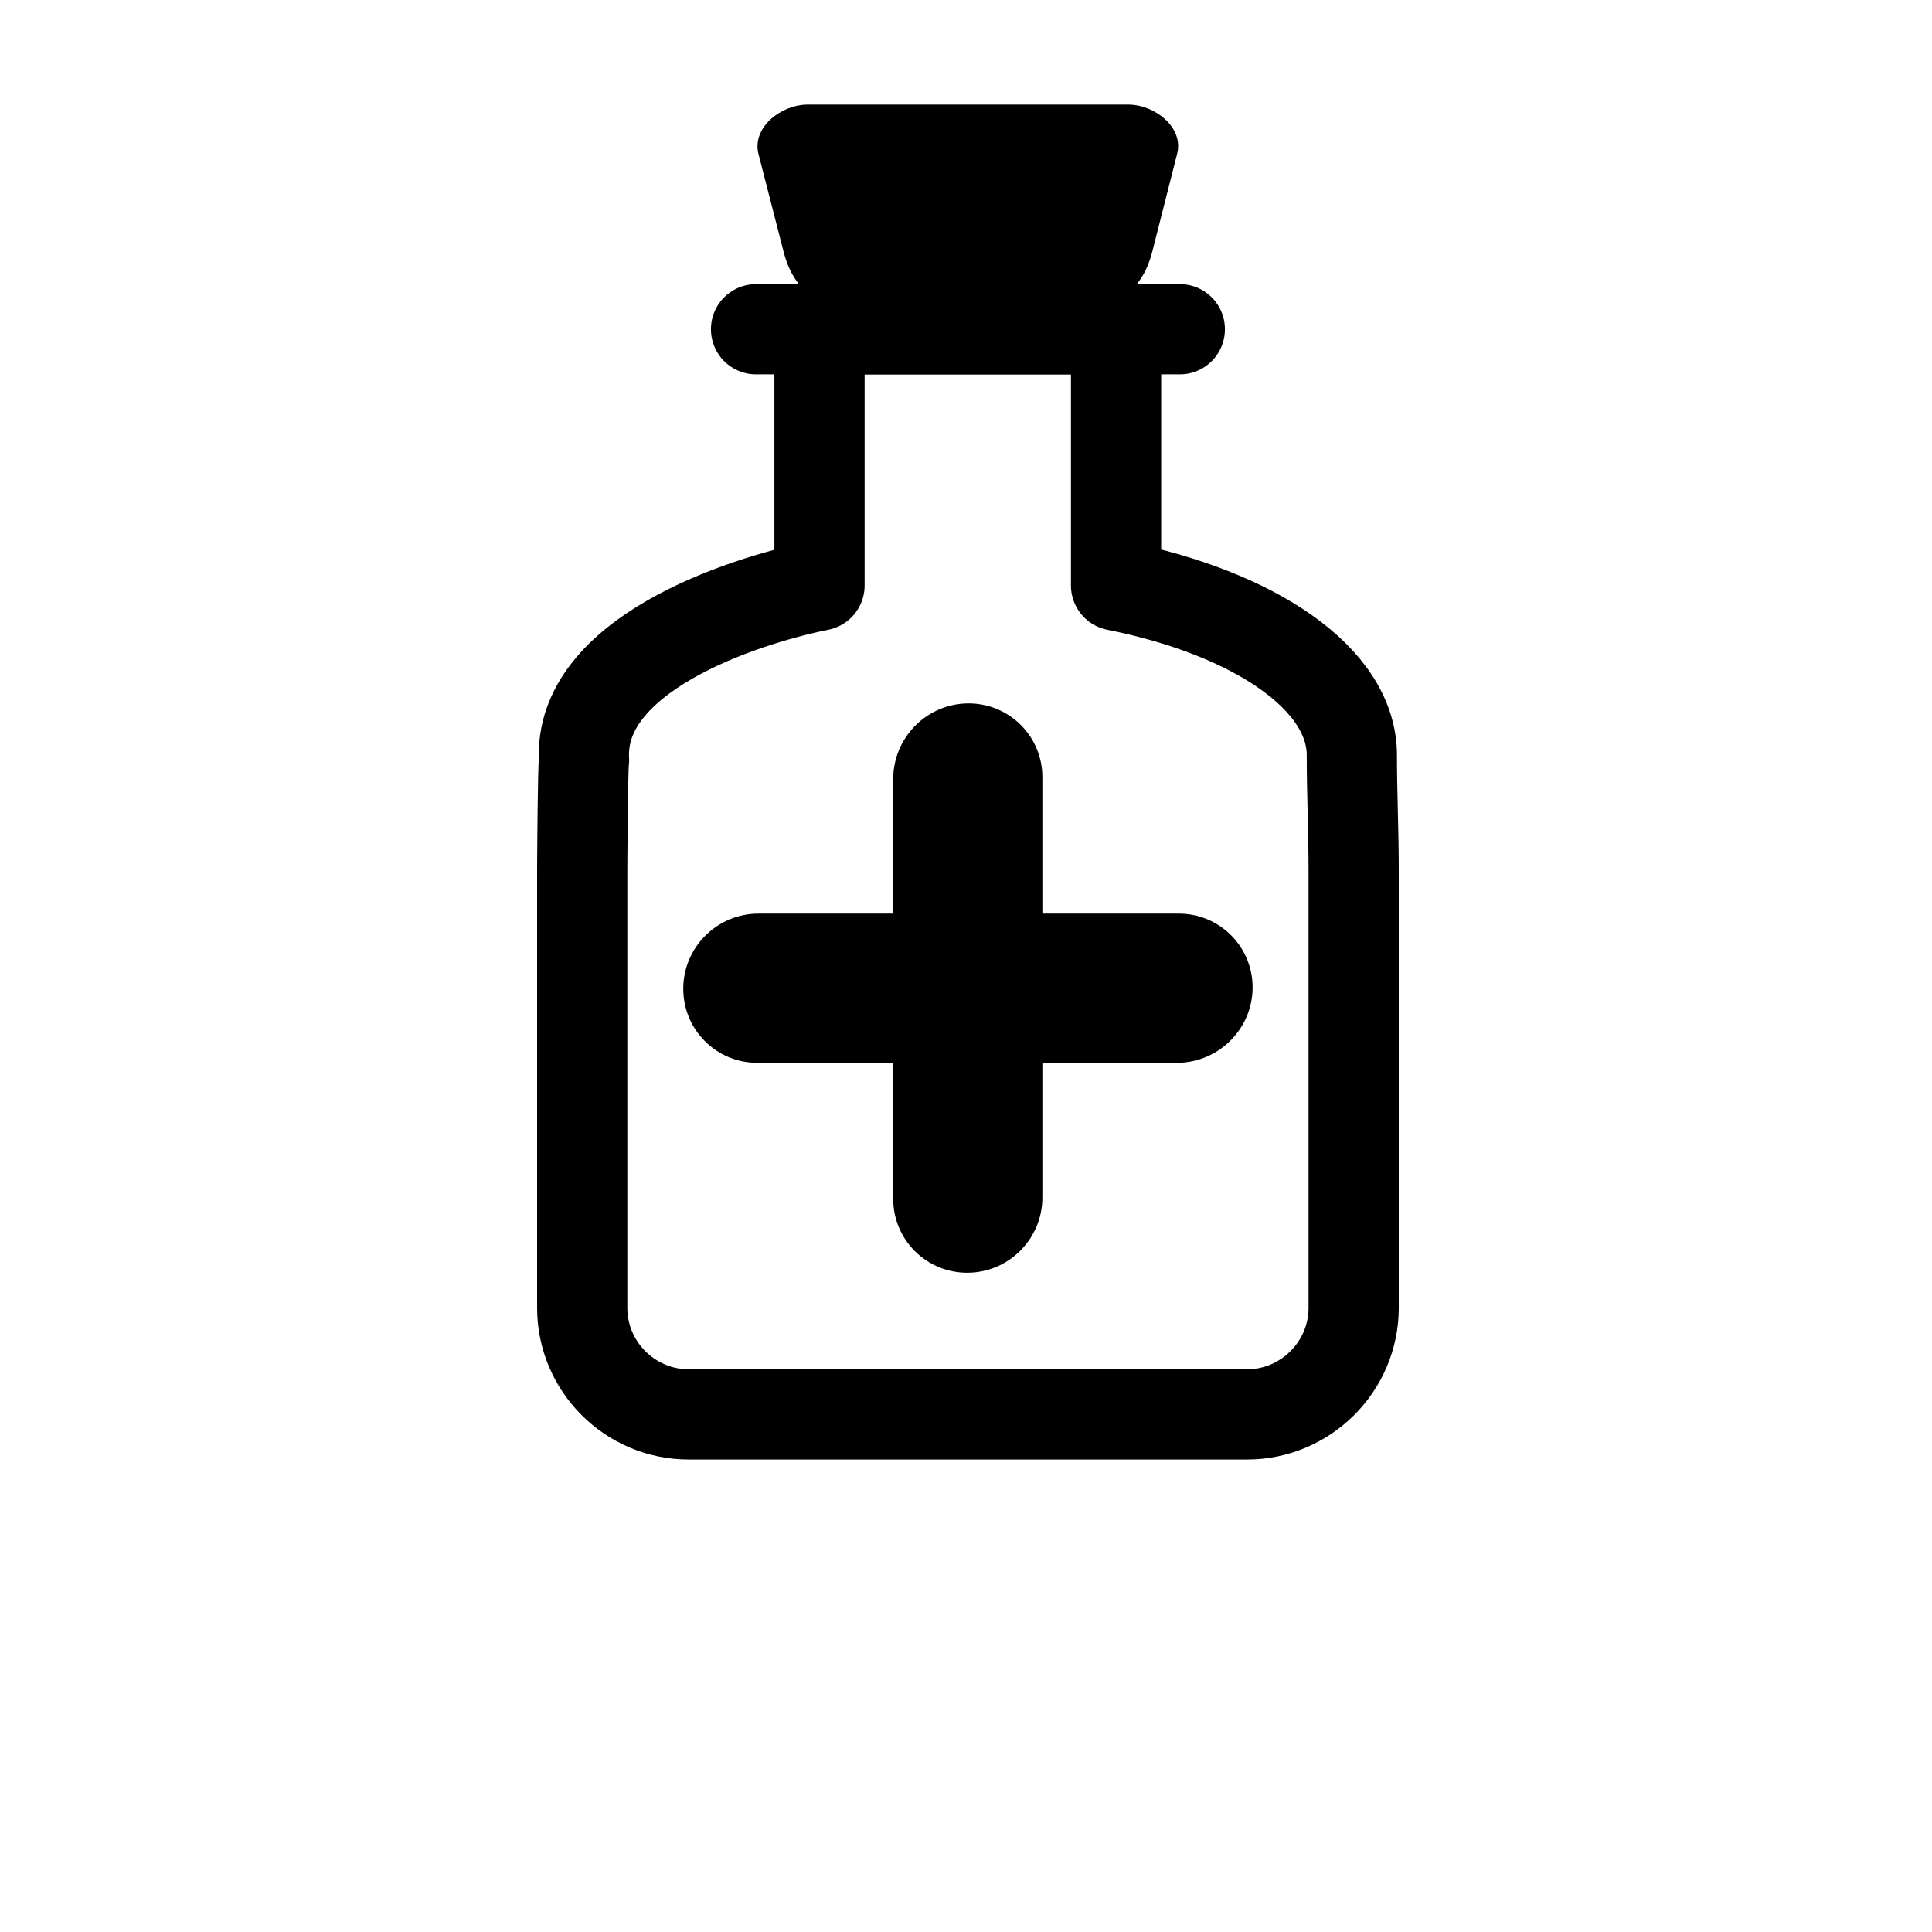<?xml version="1.0" encoding="UTF-8" standalone="no"?>
<!-- Created with Inkscape (http://www.inkscape.org/) -->

<svg
   xmlns:dc="http://purl.org/dc/elements/1.1/"
   xmlns:cc="http://creativecommons.org/ns#"
   xmlns:rdf="http://www.w3.org/1999/02/22-rdf-syntax-ns#"
   xmlns:svg="http://www.w3.org/2000/svg"
   xmlns="http://www.w3.org/2000/svg"
   xmlns:sodipodi="http://sodipodi.sourceforge.net/DTD/sodipodi-0.dtd"
   xmlns:inkscape="http://www.inkscape.org/namespaces/inkscape"
   width="1000"
   height="1000"
   id="svg4152"
   version="1.1"
   inkscape:version="0.91 r13725"
   viewBox="0 0 1000 1000"
   sodipodi:docname="plus bottle.svg">
  <defs
     id="defs5498">
    <marker
       inkscape:isstock="true"
       style="overflow:visible"
       id="marker4233"
       refX="0.0"
       refY="0.0"
       orient="auto"
       inkscape:stockid="TriangleOutL">
      <path
         transform="scale(0.8)"
         style="fill-rule:evenodd;stroke:#000000;stroke-width:1pt;stroke-opacity:1;fill:#000000;fill-opacity:1"
         d="M 5.77,0.0 L -2.88,5.0 L -2.88,-5.0 L 5.77,0.0 z "
         id="path4235" />
    </marker>
    <marker
       inkscape:isstock="true"
       style="overflow:visible"
       id="marker4755"
       refX="0.0"
       refY="0.0"
       orient="auto"
       inkscape:stockid="TriangleOutL">
      <path
         transform="scale(0.8)"
         style="fill-rule:evenodd;stroke:#000000;stroke-width:1pt;stroke-opacity:1;fill:#000000;fill-opacity:1"
         d="M 5.77,0.0 L -2.88,5.0 L -2.88,-5.0 L 5.77,0.0 z "
         id="path4757" />
    </marker>
    <marker
       inkscape:stockid="Arrow1Lend"
       orient="auto"
       refY="0.0"
       refX="0.0"
       id="Arrow1Lend"
       style="overflow:visible;"
       inkscape:isstock="true">
      <path
         id="path4164"
         d="M 0.0,0.0 L 5.0,-5.0 L -12.5,0.0 L 5.0,5.0 L 0.0,0.0 z "
         style="fill-rule:evenodd;stroke:#000000;stroke-width:1pt;stroke-opacity:1;fill:#000000;fill-opacity:1"
         transform="scale(0.8) rotate(180) translate(12.5,0)" />
    </marker>
    <marker
       inkscape:stockid="Arrow2Lend"
       orient="auto"
       refY="0.0"
       refX="0.0"
       id="Arrow2Lend"
       style="overflow:visible;"
       inkscape:isstock="true">
      <path
         id="path4182"
         style="fill-rule:evenodd;stroke-width:0.625;stroke-linejoin:round;stroke:#000000;stroke-opacity:1;fill:#000000;fill-opacity:1"
         d="M 8.719,4.034 L -2.207,0.016 L 8.719,-4.002 C 6.973,-1.63 6.983,1.616 8.719,4.034 z "
         transform="scale(1.1) rotate(180) translate(1,0)" />
    </marker>
    <pattern
       y="0"
       x="0"
       height="6"
       width="6"
       patternUnits="userSpaceOnUse"
       id="EMFhbasepattern" />
  </defs>
  <sodipodi:namedview
     inkscape:window-height="838"
     inkscape:window-width="1440"
     inkscape:pageshadow="2"
     inkscape:pageopacity="0.0"
     borderopacity="1.0"
     bordercolor="#666666"
     pagecolor="#ffffff"
     id="base"
     showgrid="true"
     showguides="true"
     inkscape:guide-bbox="true"
     inkscape:zoom="0.5"
     inkscape:cx="357.82213"
     inkscape:cy="459.29481"
     inkscape:window-x="-8"
     inkscape:window-y="-8"
     inkscape:current-layer="svg4152"
     inkscape:window-maximized="1"
     objecttolerance="20">
    <sodipodi:guide
       orientation="horizontal"
       position="200"
       id="guide5596" />
    <inkscape:grid
       type="xygrid"
       id="grid3430"
       empspacing="50" />
    <sodipodi:guide
       position="550,1000"
       orientation="0,1"
       id="guide4169" />
  </sodipodi:namedview>
  <path
     inkscape:connector-curvature="0"
     id="path5105"
     d="m 424.176,303.053 0,-132.632 153.493,0 0,132.632 c 71.764,14.322 122.047,48.259 122.047,87.799 0,19.615 0.934,39.541 0.934,59.311 l 0,226.816 c 0,30.354 -24.907,55.106 -55.108,55.106 l -289.083,0 c -30.356,0 -55.108,-24.752 -55.108,-55.106 l 0,-226.816 c 0,-3.425 0.312,-53.551 0.934,-56.82 -2.958,-54.174 80.95,-82.04 121.891,-90.29 z"
     style="fill:none;stroke:#000000;stroke-width:46.702px;stroke-linecap:round;stroke-linejoin:round;stroke-miterlimit:4;stroke-dasharray:none;stroke-opacity:1" />
  <path
     inkscape:connector-curvature="0"
     id="path5107"
     d="m 391.329,170.42 219.342,0"
     style="fill:none;stroke:#000000;stroke-width:46.702px;stroke-linecap:round;stroke-linejoin:round;stroke-miterlimit:4;stroke-dasharray:none;stroke-opacity:1" />
  <path
     inkscape:connector-curvature="0"
     id="path5109"
     d="m 539.529,402.527 c 0.156,-21.327 -17.124,-38.607 -38.451,-38.451 -21.327,0.156 -38.607,17.591 -38.763,38.918 z m 0,0 0,217.32 -77.214,0.619 0,-217.472 z m -77.214,217.939 c 0,21.328 17.28,38.452 38.607,38.299 21.327,-0.157 38.607,-17.595 38.607,-38.918 z m 147.11,-70.361 c 21.327,-0.157 38.762,-17.438 38.918,-38.761 0.156,-21.328 -17.124,-38.608 -38.451,-38.453 z m 0,0 -217.474,0 0.624,-77.214 217.318,0 z M 392.575,472.891 c -21.327,0 -38.763,17.282 -38.918,38.605 -0.156,21.328 16.968,38.609 38.295,38.609 z"
     style="fill:#000000;fill-opacity:1;fill-rule:nonzero;stroke:none" />
  <path
     inkscape:connector-curvature="0"
     id="path5111"
     d="m 418.105,54.133 165.791,0 c 14.01,0 28.955,11.987 25.375,25.53 l -12.765,50.282 c -3.425,13.699 -11.519,25.53 -25.53,25.53 l -140.105,0 c -14.01,0 -21.95,-11.831 -25.375,-25.53 L 392.575,79.664 C 389.15,66.12 404.094,54.133 418.105,54.133 Z"
     style="fill:#000000;fill-opacity:1;fill-rule:evenodd;stroke:none" />
</svg>
